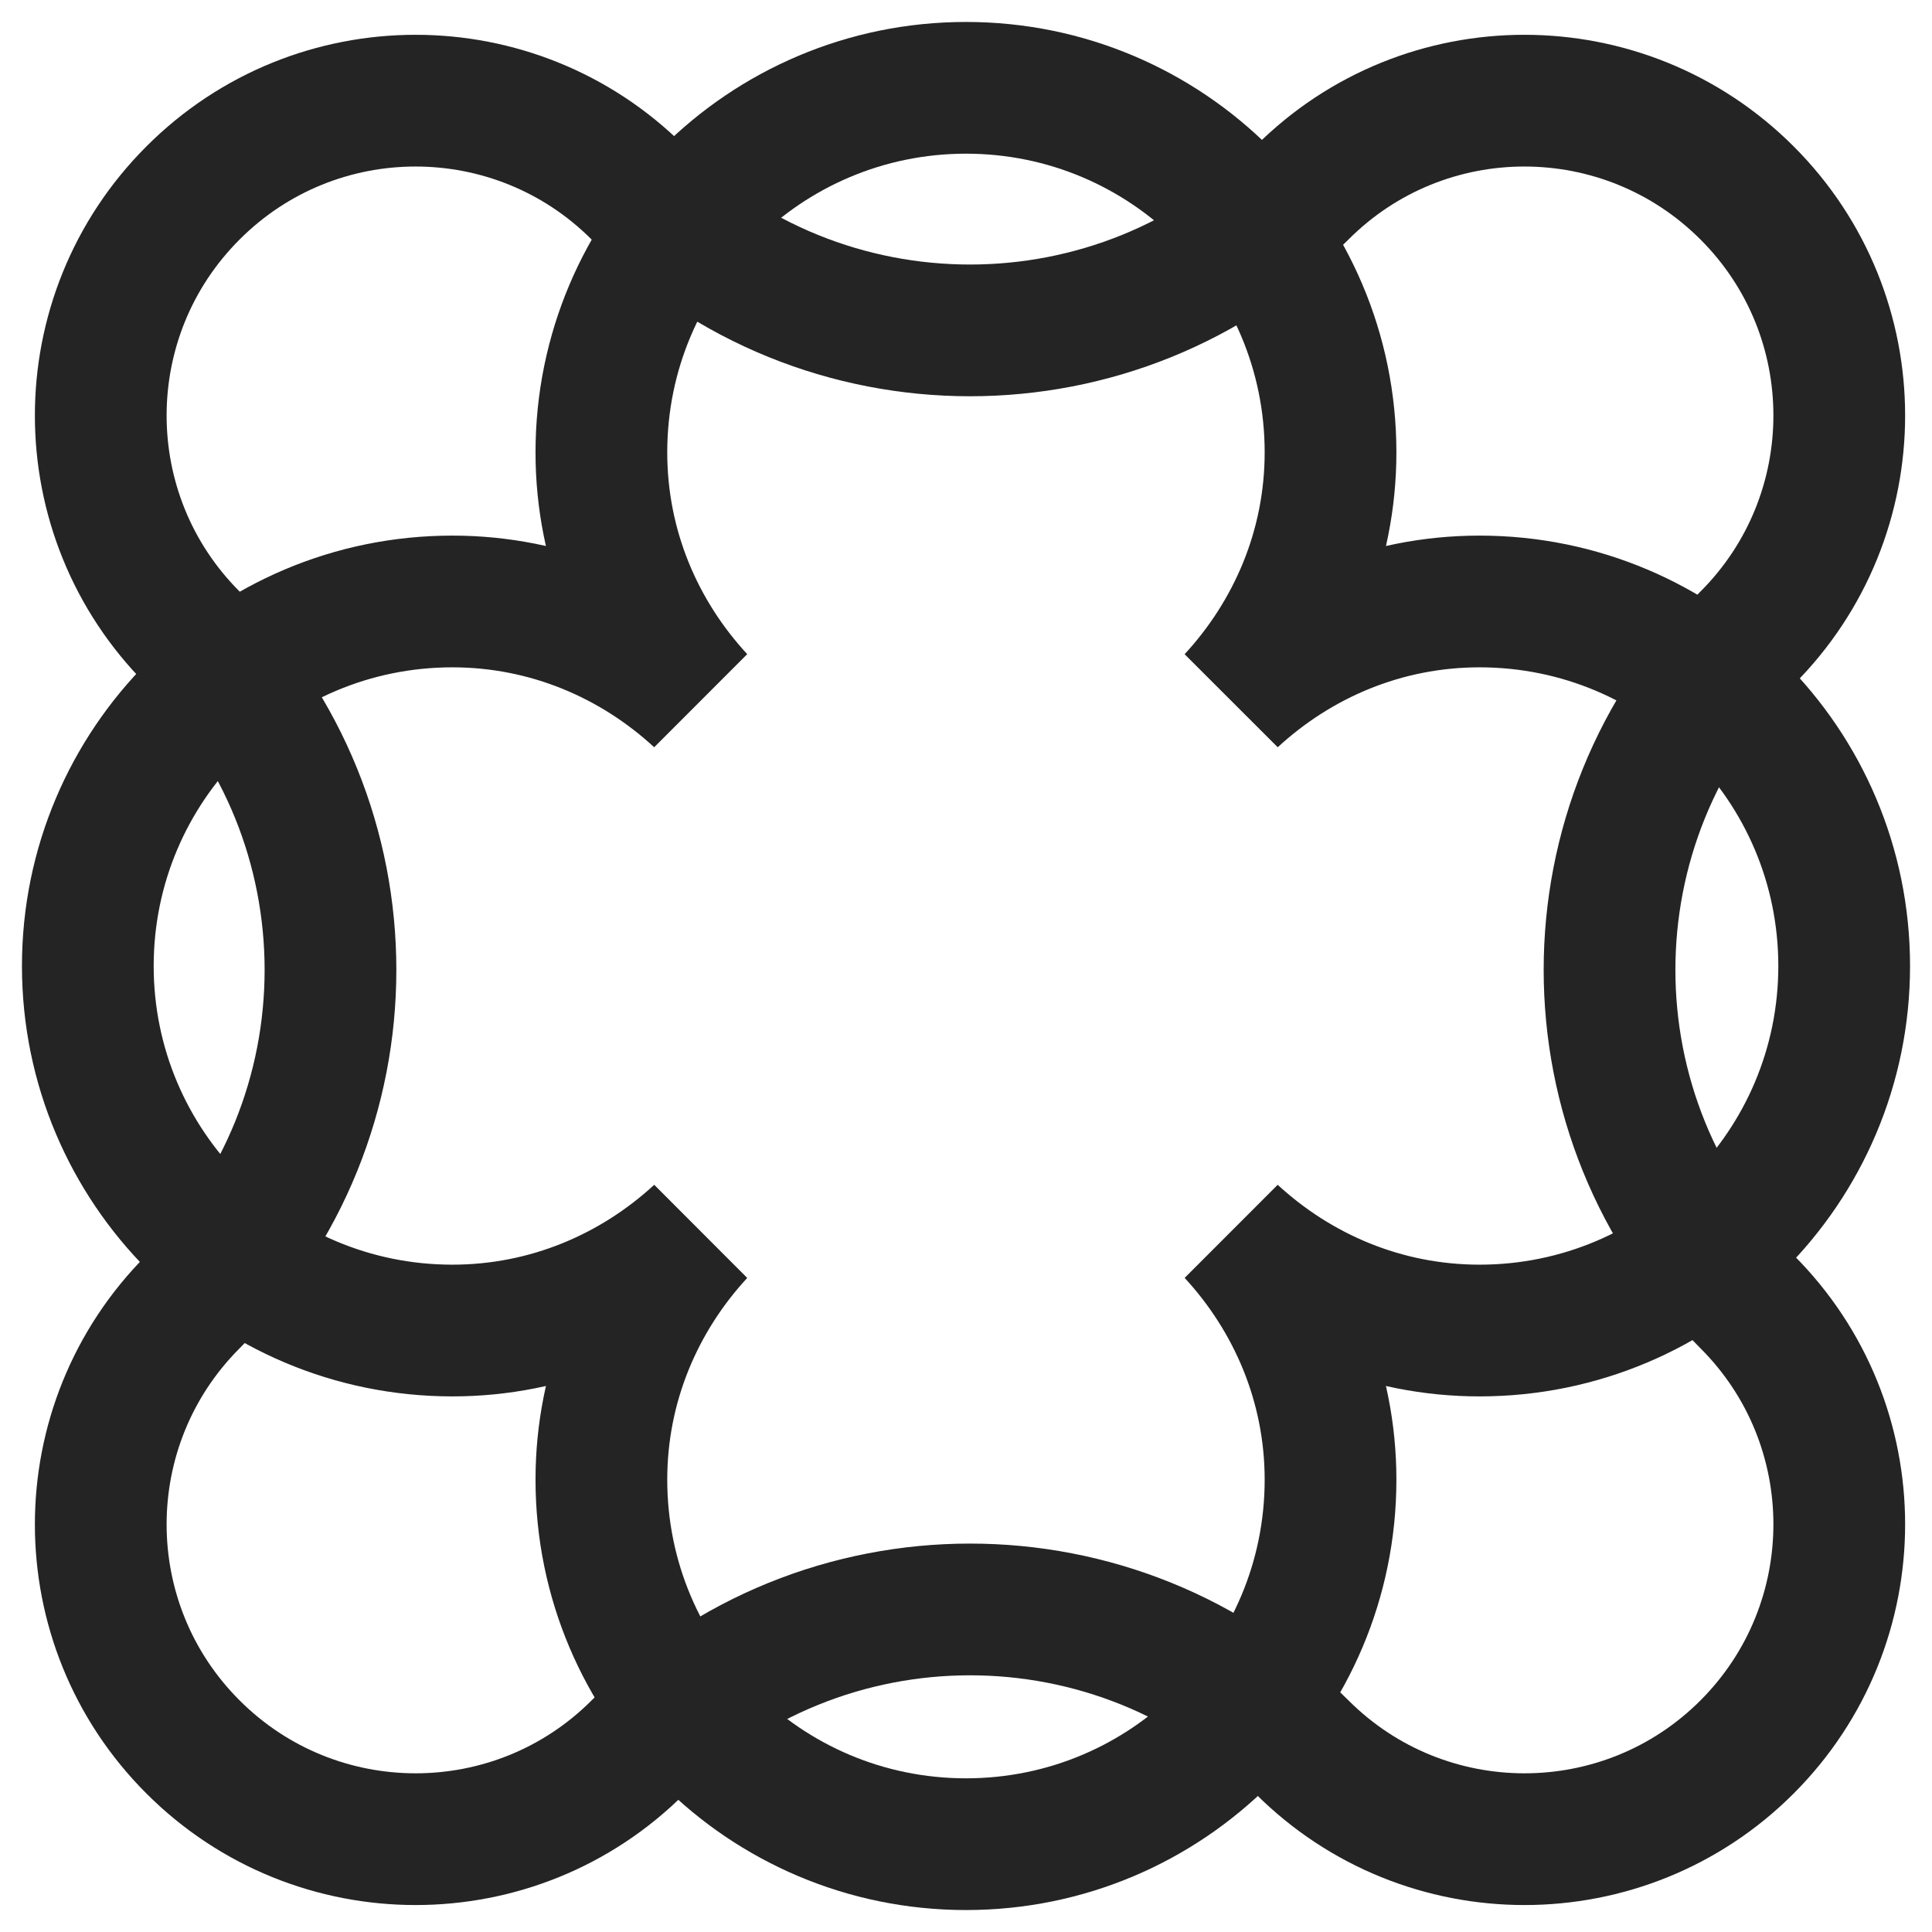 <svg width="22" height="22" viewBox="0 0 22 22" fill="none" xmlns="http://www.w3.org/2000/svg">
<path d="M16.848 6.849C15.761 6.849 14.781 7.275 14.041 7.958C14.723 7.218 15.151 6.239 15.151 5.151C15.151 2.859 13.292 1 11 1C8.708 1 6.848 2.859 6.848 5.151C6.848 6.239 7.274 7.218 7.958 7.958C7.218 7.275 6.237 6.849 5.151 6.849C2.859 6.849 1 8.708 1 11C1 13.292 2.859 15.151 5.151 15.151C6.237 15.151 7.218 14.725 7.958 14.043C7.275 14.782 6.848 15.763 6.848 16.849C6.848 19.141 8.706 21 11 21C13.294 21 15.151 19.141 15.151 16.849C15.151 15.763 14.723 14.782 14.041 14.043C14.781 14.725 15.761 15.151 16.848 15.151C19.14 15.151 21 13.294 21 11C21 8.706 19.141 6.849 16.848 6.849Z" stroke="#242424" stroke-width="1.5"/>
<path d="M19.894 14.823C17.806 12.736 17.806 9.353 19.894 7.266C21.294 5.866 21.294 3.596 19.894 2.197C18.493 0.796 16.223 0.796 14.825 2.197C12.737 4.284 9.354 4.284 7.267 2.197C5.867 0.796 3.597 0.796 2.198 2.197C0.797 3.597 0.797 5.867 2.198 7.266C4.285 9.353 4.285 12.736 2.198 14.823C0.797 16.224 0.797 18.494 2.198 19.893C3.598 21.293 5.868 21.293 7.267 19.893C9.354 17.805 12.737 17.805 14.825 19.893C16.225 21.293 18.495 21.293 19.894 19.893C21.294 18.492 21.294 16.222 19.894 14.823Z" stroke="#242424" stroke-width="1.5"/>
</svg>

